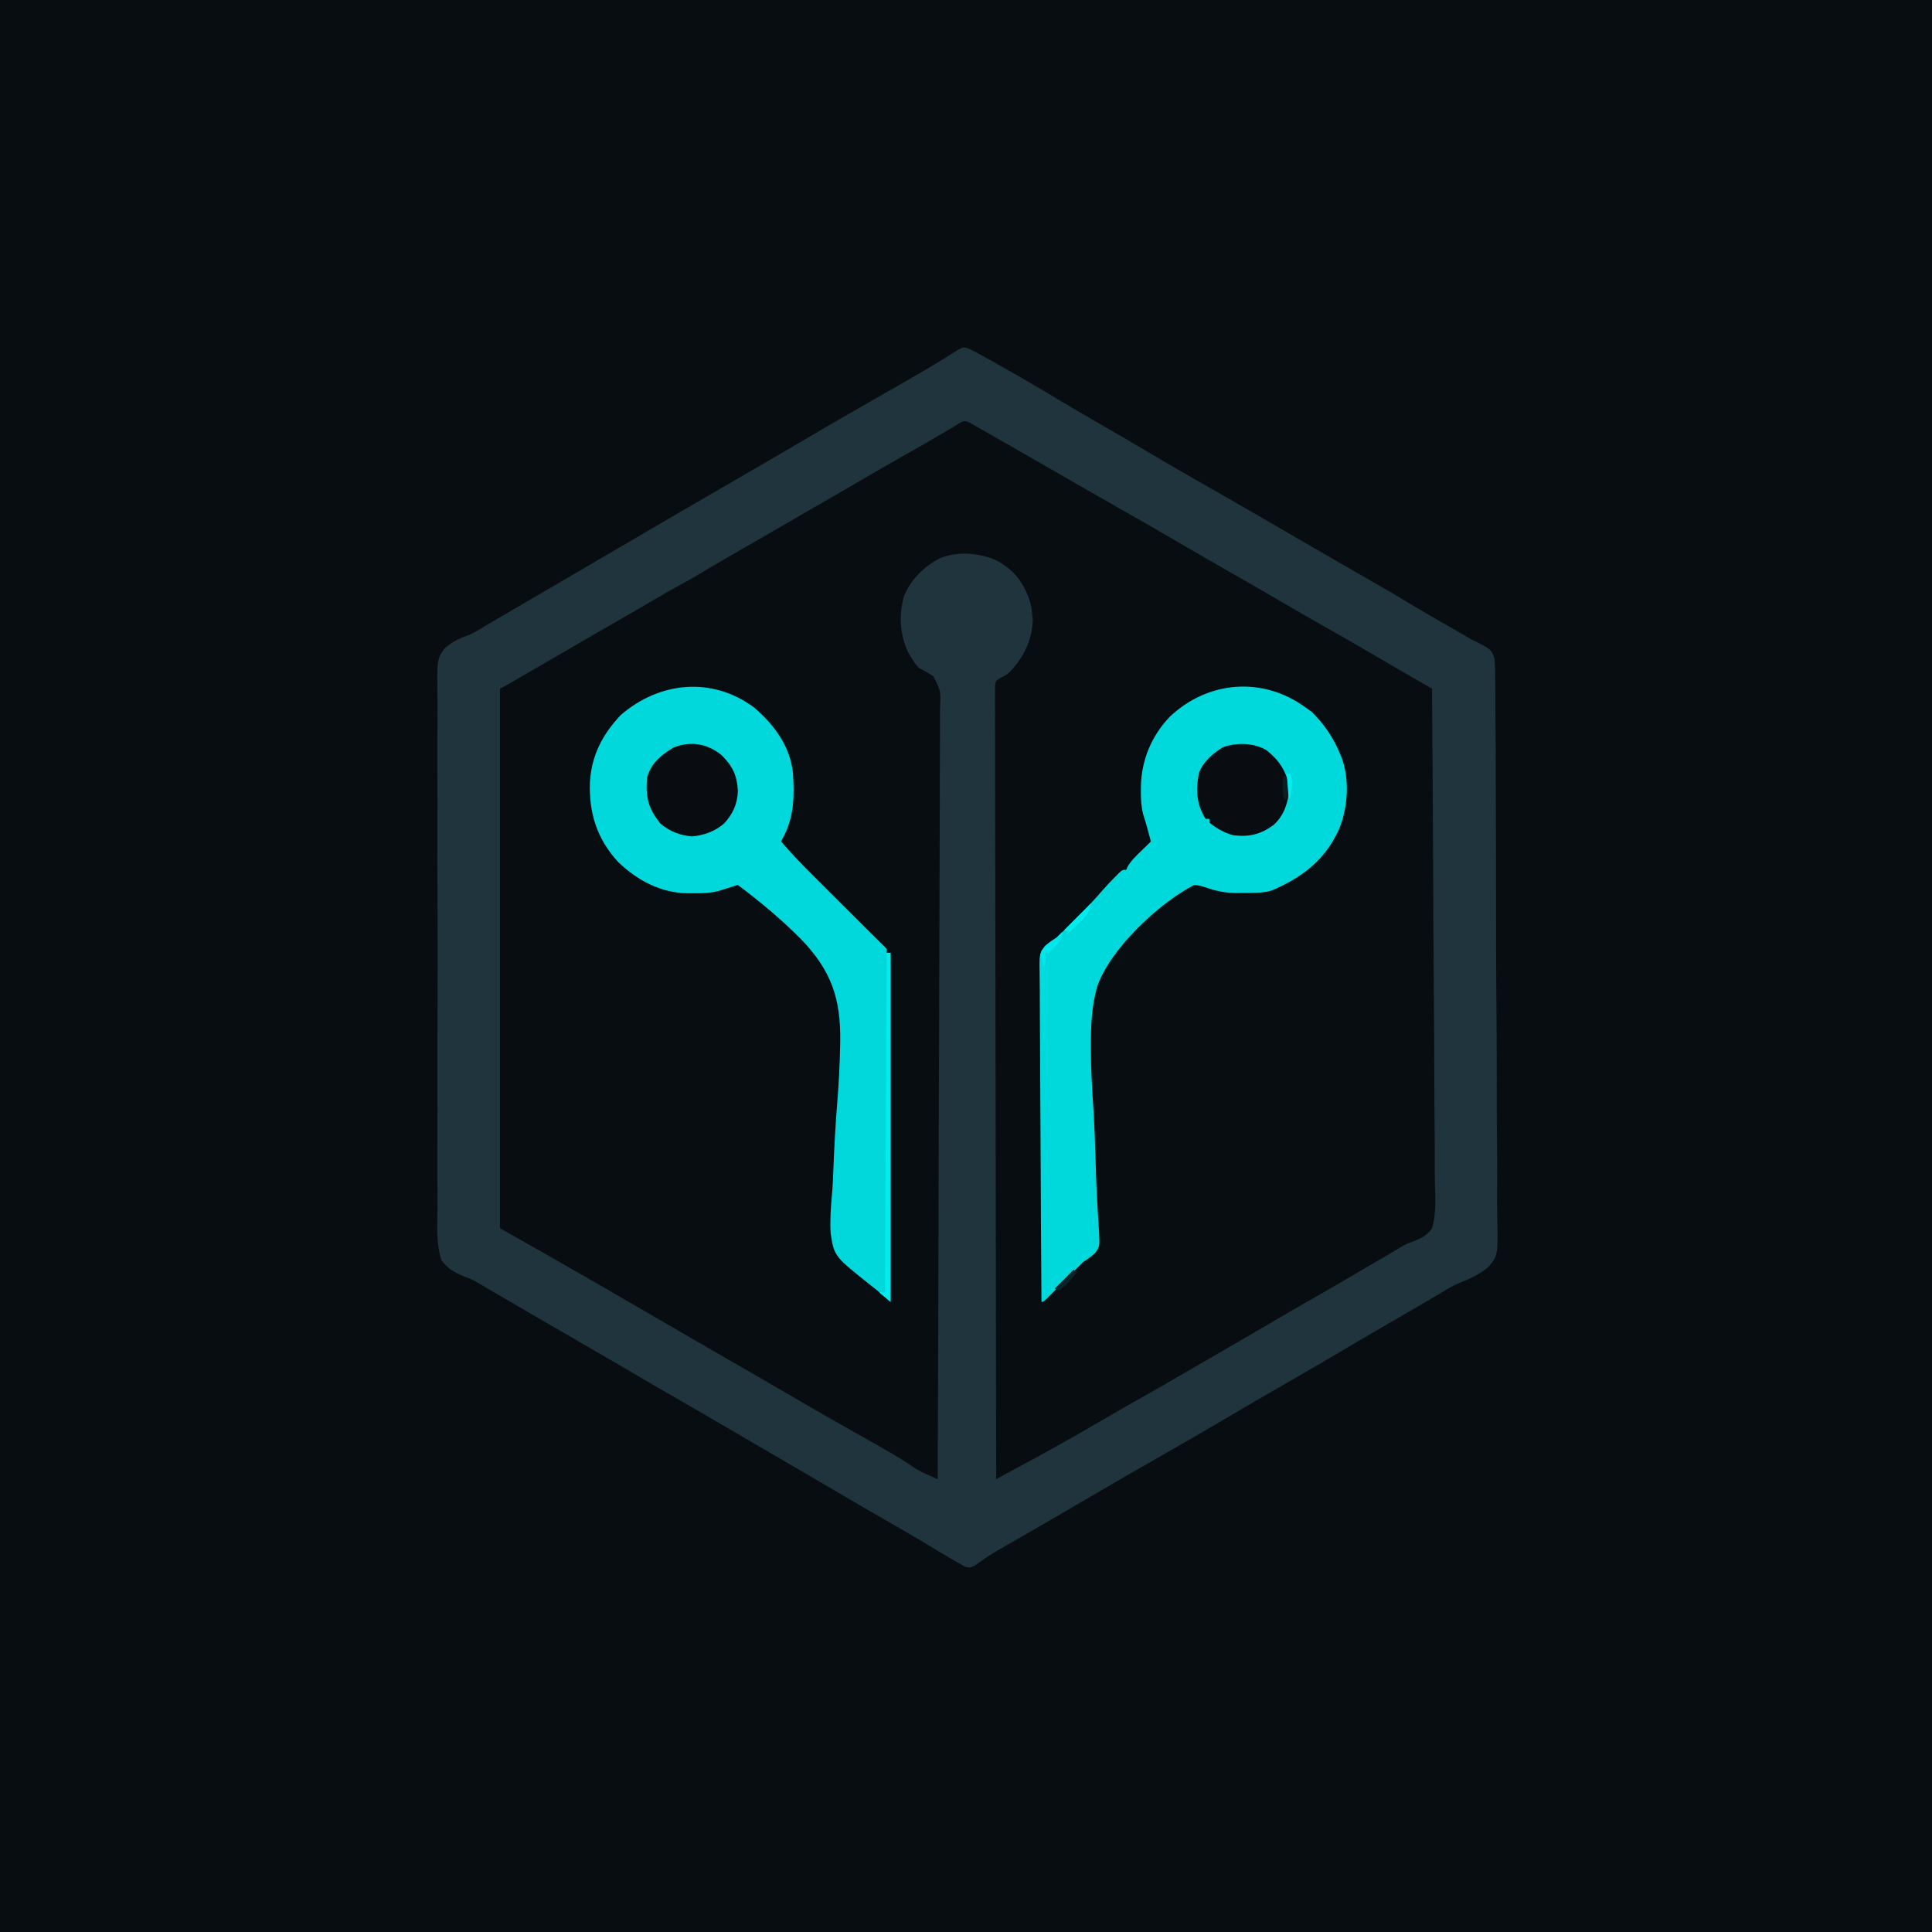 <?xml version="1.0" encoding="UTF-8"?>
<svg version="1.1" xmlns="http://www.w3.org/2000/svg" width="1024" height="1024">
<path d="M0 0 C337.92 0 675.84 0 1024 0 C1024 337.92 1024 675.84 1024 1024 C686.08 1024 348.16 1024 0 1024 C0 686.08 0 348.16 0 0 Z " fill="#080D12" transform="translate(0,0)"/>
<path d="M0 0 C2.716 1.315 5.357 2.702 7.989 4.179 C9.013 4.753 10.038 5.328 11.094 5.919 C12.178 6.531 13.262 7.143 14.379 7.773 C15.498 8.402 16.617 9.032 17.769 9.68 C28.021 15.463 38.187 21.38 48.262 27.465 C55.249 31.684 62.281 35.805 69.379 39.836 C77.541 44.471 85.628 49.22 93.692 54.023 C106.483 61.638 119.386 69.042 132.328 76.396 C141.876 81.824 151.401 87.286 160.879 92.836 C169.407 97.819 177.948 102.778 186.504 107.711 C187.575 108.328 188.647 108.946 189.75 109.583 C195.34 112.804 200.931 116.022 206.524 119.238 C225.799 130.33 225.799 130.33 233.129 134.773 C241.066 139.583 249.122 144.184 257.182 148.783 C258.242 149.391 259.302 149.999 260.395 150.625 C261.331 151.159 262.267 151.694 263.232 152.244 C264.353 152.914 265.474 153.583 266.629 154.273 C267.516 154.693 268.402 155.112 269.316 155.545 C276.988 159.575 276.988 159.575 278.667 164.024 C279.079 167.487 279.139 170.809 279.087 174.297 C279.11 175.613 279.134 176.93 279.158 178.286 C279.221 181.93 279.216 185.572 279.199 189.217 C279.193 193.152 279.249 197.085 279.298 201.019 C279.381 208.723 279.404 216.427 279.403 224.131 C279.403 230.396 279.421 236.66 279.452 242.925 C279.546 262.633 279.575 282.34 279.555 302.048 C279.541 317.583 279.631 333.115 279.768 348.649 C279.907 364.61 279.972 380.57 279.958 396.531 C279.952 405.488 279.976 414.443 280.08 423.4 C280.168 431.028 280.185 438.652 280.114 446.281 C280.079 450.171 280.076 454.055 280.161 457.945 C280.626 480.612 280.626 480.612 275.673 486.663 C270.965 490.633 265.799 493.095 260.081 495.282 C256.46 496.746 253.313 498.716 250 500.777 C248.844 501.459 247.686 502.139 246.526 502.813 C245.961 503.144 245.396 503.474 244.814 503.814 C244.237 504.151 243.661 504.488 243.067 504.836 C241.815 505.568 240.564 506.301 239.312 507.034 C231.703 511.488 224.079 515.915 216.442 520.321 C210.626 523.682 204.844 527.097 199.067 530.523 C189.905 535.954 180.693 541.292 171.463 546.605 C157.098 554.875 142.782 563.229 128.504 571.648 C121.25 575.923 113.949 580.112 106.629 584.273 C91.57 592.84 76.584 601.526 61.629 610.273 C57.671 612.587 53.713 614.899 49.754 617.211 C48.779 617.78 47.804 618.35 46.799 618.937 C41.452 622.057 36.096 625.16 30.727 628.242 C30.149 628.574 29.57 628.907 28.974 629.249 C26.191 630.848 23.407 632.445 20.62 634.037 C19.606 634.619 18.592 635.201 17.547 635.801 C16.564 636.364 15.581 636.927 14.568 637.507 C10.616 639.882 6.846 642.507 3.095 645.186 C0.629 646.273 0.629 646.273 -1.844 645.655 C-4.543 644.179 -7.214 642.69 -9.851 641.105 C-11.455 640.147 -11.455 640.147 -13.09 639.17 C-13.655 638.831 -14.219 638.491 -14.801 638.142 C-17.821 636.327 -20.848 634.525 -23.875 632.722 C-24.496 632.352 -25.118 631.982 -25.759 631.6 C-32.136 627.806 -38.562 624.096 -44.996 620.398 C-52.678 615.981 -60.347 611.545 -67.979 607.04 C-73.952 603.515 -79.941 600.017 -85.933 596.523 C-87.459 595.634 -87.459 595.634 -89.016 594.726 C-91.097 593.513 -93.177 592.3 -95.258 591.088 C-99.301 588.731 -103.344 586.373 -107.386 584.015 C-109.382 582.85 -111.378 581.686 -113.374 580.522 C-118.35 577.619 -123.326 574.715 -128.301 571.808 C-139.896 565.034 -151.514 558.3 -163.152 551.598 C-169.734 547.803 -176.296 543.977 -182.837 540.111 C-189.177 536.371 -195.555 532.697 -201.933 529.023 C-212.446 522.968 -222.936 516.876 -233.41 510.754 C-237.483 508.373 -241.562 506.001 -245.644 503.636 C-246.687 503.031 -247.73 502.426 -248.804 501.803 C-250.752 500.672 -252.702 499.544 -254.653 498.417 C-256.469 497.362 -258.267 496.275 -260.043 495.154 C-262.586 493.717 -264.677 492.768 -267.381 491.813 C-272.25 489.847 -276.263 487.607 -279.371 483.273 C-282.339 474.369 -281.59 464.33 -281.462 455.036 C-281.426 451.112 -281.482 447.189 -281.526 443.265 C-281.597 435.587 -281.582 427.912 -281.536 420.234 C-281.499 413.993 -281.495 407.753 -281.512 401.511 C-281.516 400.177 -281.516 400.177 -281.519 398.816 C-281.524 397.009 -281.53 395.202 -281.535 393.395 C-281.58 376.463 -281.528 359.533 -281.442 342.602 C-281.371 328.084 -281.383 313.569 -281.457 299.052 C-281.542 282.179 -281.576 265.308 -281.527 248.436 C-281.522 246.636 -281.517 244.835 -281.512 243.035 C-281.509 242.15 -281.507 241.264 -281.504 240.351 C-281.491 234.12 -281.514 227.889 -281.552 221.658 C-281.597 214.06 -281.584 206.464 -281.499 198.866 C-281.457 194.991 -281.44 191.121 -281.493 187.246 C-281.778 164.652 -281.778 164.652 -277.817 159.091 C-274.143 155.671 -270.098 153.726 -265.407 152.058 C-262.117 150.79 -259.294 148.937 -256.308 147.07 C-253.997 145.719 -251.685 144.37 -249.371 143.023 C-248.109 142.286 -246.847 141.549 -245.586 140.812 C-242.436 138.973 -239.285 137.136 -236.133 135.3 C-233.482 133.756 -230.833 132.21 -228.183 130.664 C-225.279 128.97 -222.375 127.276 -219.47 125.583 C-211.596 120.993 -203.733 116.385 -195.871 111.773 C-184.018 104.821 -172.154 97.889 -160.281 90.97 C-157.34 89.255 -154.4 87.538 -151.461 85.82 C-140.969 79.69 -130.463 73.588 -119.933 67.523 C-112.192 63.064 -104.465 58.585 -96.771 54.045 C-82.389 45.56 -67.962 37.156 -53.455 28.887 C-47.464 25.472 -41.481 22.042 -35.506 18.599 C-33.268 17.309 -31.029 16.022 -28.789 14.737 C-23.855 11.899 -18.948 9.038 -14.117 6.027 C-12.947 5.306 -12.947 5.306 -11.753 4.571 C-10.336 3.693 -8.928 2.8 -7.532 1.89 C-2.983 -0.915 -2.983 -0.915 0 0 Z " fill="#080D11" transform="translate(513.371,184.727)"/>
<path d="M0 0 C2.716 1.315 5.357 2.702 7.989 4.179 C9.013 4.753 10.038 5.328 11.094 5.919 C12.178 6.531 13.262 7.143 14.379 7.773 C15.498 8.402 16.617 9.032 17.769 9.68 C28.021 15.463 38.187 21.38 48.262 27.465 C55.249 31.684 62.281 35.805 69.379 39.836 C77.541 44.471 85.628 49.22 93.692 54.023 C106.483 61.638 119.386 69.042 132.328 76.396 C141.876 81.824 151.401 87.286 160.879 92.836 C169.407 97.819 177.948 102.778 186.504 107.711 C187.575 108.328 188.647 108.946 189.75 109.583 C195.34 112.804 200.931 116.022 206.524 119.238 C225.799 130.33 225.799 130.33 233.129 134.773 C241.066 139.583 249.122 144.184 257.182 148.783 C258.242 149.391 259.302 149.999 260.395 150.625 C261.331 151.159 262.267 151.694 263.232 152.244 C264.353 152.914 265.474 153.583 266.629 154.273 C267.516 154.693 268.402 155.112 269.316 155.545 C276.988 159.575 276.988 159.575 278.667 164.024 C279.079 167.487 279.139 170.809 279.087 174.297 C279.11 175.613 279.134 176.93 279.158 178.286 C279.221 181.93 279.216 185.572 279.199 189.217 C279.193 193.152 279.249 197.085 279.298 201.019 C279.381 208.723 279.404 216.427 279.403 224.131 C279.403 230.396 279.421 236.66 279.452 242.925 C279.546 262.633 279.575 282.34 279.555 302.048 C279.541 317.583 279.631 333.115 279.768 348.649 C279.907 364.61 279.972 380.57 279.958 396.531 C279.952 405.488 279.976 414.443 280.08 423.4 C280.168 431.028 280.185 438.652 280.114 446.281 C280.079 450.171 280.076 454.055 280.161 457.945 C280.626 480.612 280.626 480.612 275.673 486.663 C270.965 490.633 265.799 493.095 260.081 495.282 C256.46 496.746 253.313 498.716 250 500.777 C248.844 501.459 247.686 502.139 246.526 502.813 C245.961 503.144 245.396 503.474 244.814 503.814 C244.237 504.151 243.661 504.488 243.067 504.836 C241.815 505.568 240.564 506.301 239.312 507.034 C231.703 511.488 224.079 515.915 216.442 520.321 C210.626 523.682 204.844 527.097 199.067 530.523 C189.905 535.954 180.693 541.292 171.463 546.605 C157.098 554.875 142.782 563.229 128.504 571.648 C121.25 575.923 113.949 580.112 106.629 584.273 C91.57 592.84 76.584 601.526 61.629 610.273 C57.671 612.587 53.713 614.899 49.754 617.211 C48.779 617.78 47.804 618.35 46.799 618.937 C41.452 622.057 36.096 625.16 30.727 628.242 C30.149 628.574 29.57 628.907 28.974 629.249 C26.191 630.848 23.407 632.445 20.62 634.037 C19.606 634.619 18.592 635.201 17.547 635.801 C16.564 636.364 15.581 636.927 14.568 637.507 C10.616 639.882 6.846 642.507 3.095 645.186 C0.629 646.273 0.629 646.273 -1.844 645.655 C-4.543 644.179 -7.214 642.69 -9.851 641.105 C-11.455 640.147 -11.455 640.147 -13.09 639.17 C-13.655 638.831 -14.219 638.491 -14.801 638.142 C-17.821 636.327 -20.848 634.525 -23.875 632.722 C-24.496 632.352 -25.118 631.982 -25.759 631.6 C-32.136 627.806 -38.562 624.096 -44.996 620.398 C-52.678 615.981 -60.347 611.545 -67.979 607.04 C-73.952 603.515 -79.941 600.017 -85.933 596.523 C-87.459 595.634 -87.459 595.634 -89.016 594.726 C-91.097 593.513 -93.177 592.3 -95.258 591.088 C-99.301 588.731 -103.344 586.373 -107.386 584.015 C-109.382 582.85 -111.378 581.686 -113.374 580.522 C-118.35 577.619 -123.326 574.715 -128.301 571.808 C-139.896 565.034 -151.514 558.3 -163.152 551.598 C-169.734 547.803 -176.296 543.977 -182.837 540.111 C-189.177 536.371 -195.555 532.697 -201.933 529.023 C-212.446 522.968 -222.936 516.876 -233.41 510.754 C-237.483 508.373 -241.562 506.001 -245.644 503.636 C-246.687 503.031 -247.73 502.426 -248.804 501.803 C-250.752 500.672 -252.702 499.544 -254.653 498.417 C-256.469 497.362 -258.267 496.275 -260.043 495.154 C-262.586 493.717 -264.677 492.768 -267.381 491.813 C-272.25 489.847 -276.263 487.607 -279.371 483.273 C-282.339 474.369 -281.59 464.33 -281.462 455.036 C-281.426 451.112 -281.482 447.189 -281.526 443.265 C-281.597 435.587 -281.582 427.912 -281.536 420.234 C-281.499 413.993 -281.495 407.753 -281.512 401.511 C-281.516 400.177 -281.516 400.177 -281.519 398.816 C-281.524 397.009 -281.53 395.202 -281.535 393.395 C-281.58 376.463 -281.528 359.533 -281.442 342.602 C-281.371 328.084 -281.383 313.569 -281.457 299.052 C-281.542 282.179 -281.576 265.308 -281.527 248.436 C-281.522 246.636 -281.517 244.835 -281.512 243.035 C-281.509 242.15 -281.507 241.264 -281.504 240.351 C-281.491 234.12 -281.514 227.889 -281.552 221.658 C-281.597 214.06 -281.584 206.464 -281.499 198.866 C-281.457 194.991 -281.44 191.121 -281.493 187.246 C-281.778 164.652 -281.778 164.652 -277.817 159.091 C-274.143 155.671 -270.098 153.726 -265.407 152.058 C-262.117 150.79 -259.294 148.937 -256.308 147.07 C-253.997 145.719 -251.685 144.37 -249.371 143.023 C-248.109 142.286 -246.847 141.549 -245.586 140.812 C-242.436 138.973 -239.285 137.136 -236.133 135.3 C-233.482 133.756 -230.833 132.21 -228.183 130.664 C-225.279 128.97 -222.375 127.276 -219.47 125.583 C-211.596 120.993 -203.733 116.385 -195.871 111.773 C-184.018 104.821 -172.154 97.889 -160.281 90.97 C-157.34 89.255 -154.4 87.538 -151.461 85.82 C-140.969 79.69 -130.463 73.588 -119.933 67.523 C-112.192 63.064 -104.465 58.585 -96.771 54.045 C-82.389 45.56 -67.962 37.156 -53.455 28.887 C-47.464 25.472 -41.481 22.042 -35.506 18.599 C-33.268 17.309 -31.029 16.022 -28.789 14.737 C-23.855 11.899 -18.948 9.038 -14.117 6.027 C-12.947 5.306 -12.947 5.306 -11.753 4.571 C-10.336 3.693 -8.928 2.8 -7.532 1.89 C-2.983 -0.915 -2.983 -0.915 0 0 Z M-7.156 41.019 C-8.153 41.605 -9.15 42.19 -10.177 42.793 C-11.789 43.742 -11.789 43.742 -13.433 44.711 C-20.383 48.786 -27.331 52.856 -34.371 56.773 C-41.911 60.978 -49.361 65.333 -56.813 69.692 C-67.655 76.032 -78.538 82.301 -89.42 88.572 C-94.314 91.394 -99.203 94.227 -104.091 97.06 C-108.713 99.738 -113.339 102.408 -117.969 105.074 C-119.133 105.745 -120.297 106.415 -121.461 107.086 C-123.711 108.382 -125.963 109.678 -128.215 110.972 C-133.887 114.24 -139.532 117.545 -145.126 120.945 C-147.531 122.368 -149.971 123.703 -152.433 125.023 C-157.103 127.544 -161.681 130.195 -166.246 132.898 C-172.609 136.665 -179.006 140.366 -185.433 144.023 C-193.002 148.333 -200.54 152.69 -208.058 157.086 C-216.94 162.278 -225.836 167.444 -234.746 172.586 C-235.876 173.238 -237.006 173.891 -238.17 174.563 C-239.735 175.466 -239.735 175.466 -241.332 176.386 C-242.258 176.921 -243.184 177.455 -244.138 178.005 C-245.53 178.796 -246.939 179.557 -248.371 180.273 C-248.371 274.653 -248.371 369.033 -248.371 466.273 C-240.781 470.563 -233.191 474.853 -225.371 479.273 C-204.653 491.076 -183.993 502.977 -163.406 515.005 C-151.755 521.809 -140.062 528.539 -128.371 535.273 C-123.995 537.793 -119.62 540.314 -115.246 542.836 C-114.171 543.455 -113.095 544.075 -111.987 544.714 C-104.704 548.916 -97.44 553.151 -90.183 557.398 C-82.344 561.984 -74.471 566.503 -66.558 570.961 C-37.258 587.467 -37.258 587.467 -27.988 593.738 C-25.597 595.14 -23.242 596.256 -20.707 597.369 C-19.896 597.727 -19.084 598.084 -18.248 598.452 C-17.628 598.723 -17.009 598.994 -16.371 599.273 C-16.142 545.505 -15.966 491.736 -15.86 437.968 C-15.848 431.623 -15.835 425.278 -15.822 418.933 C-15.819 417.669 -15.816 416.406 -15.814 415.105 C-15.77 394.64 -15.691 374.175 -15.599 353.71 C-15.506 332.717 -15.45 311.725 -15.43 290.733 C-15.416 277.775 -15.373 264.817 -15.292 251.859 C-15.239 242.979 -15.223 234.099 -15.236 225.218 C-15.242 220.091 -15.232 214.965 -15.179 209.837 C-15.13 205.144 -15.128 200.453 -15.162 195.76 C-15.166 194.061 -15.153 192.363 -15.122 190.664 C-14.691 181.574 -14.691 181.574 -18.592 173.781 C-21.112 172.021 -23.638 170.666 -26.371 169.273 C-28.808 166.429 -28.808 166.429 -30.371 163.773 C-30.907 162.897 -31.443 162.02 -31.996 161.117 C-36.361 152.088 -37.083 140.989 -34.246 131.336 C-30.619 122.385 -23.766 115.65 -15.285 111.172 C-5.896 107.437 4.955 108.169 14.156 112.004 C24.078 117.098 29.1 123.822 32.629 134.273 C33.379 137.398 33.379 137.398 33.629 140.273 C33.753 141.408 33.877 142.542 34.004 143.711 C33.779 154.373 29.184 163.79 21.91 171.32 C19.629 173.273 19.629 173.273 17.025 174.459 C14.31 176.099 14.31 176.099 14.008 179.358 C14.01 180.642 14.012 181.926 14.014 183.248 C14.008 183.966 14.002 184.684 13.996 185.423 C13.983 187.847 14.006 190.269 14.028 192.693 C14.026 194.44 14.021 196.187 14.015 197.935 C14.004 202.751 14.024 207.567 14.049 212.383 C14.07 217.571 14.063 222.759 14.059 227.947 C14.057 236.941 14.072 245.935 14.101 254.928 C14.141 267.932 14.154 280.935 14.16 293.938 C14.171 315.034 14.205 336.129 14.252 357.225 C14.298 377.721 14.333 398.217 14.354 418.713 C14.356 419.976 14.357 421.238 14.358 422.539 C14.365 428.874 14.371 435.208 14.378 441.543 C14.429 494.12 14.517 546.696 14.629 599.273 C15.385 598.861 16.141 598.448 16.92 598.023 C17.911 597.482 18.902 596.941 19.924 596.384 C20.907 595.847 21.889 595.311 22.902 594.758 C25.825 593.167 28.756 591.592 31.692 590.023 C45.072 582.815 58.281 575.344 71.392 567.658 C78.269 563.632 85.183 559.678 92.129 555.773 C100.943 550.816 109.696 545.762 118.422 540.653 C125.953 536.245 133.505 531.877 141.067 527.523 C148.879 523.025 156.672 518.498 164.432 513.909 C169.967 510.644 175.544 507.454 181.129 504.273 C188.102 500.301 195.048 496.291 201.956 492.207 C206.15 489.729 210.352 487.268 214.563 484.82 C215.607 484.213 216.652 483.605 217.728 482.98 C219.757 481.8 221.787 480.622 223.818 479.446 C225.704 478.349 227.574 477.225 229.425 476.072 C232.629 474.273 232.629 474.273 235.999 473.137 C240.1 471.471 243.117 470 245.629 466.273 C248.042 458.273 247.304 449.424 247.138 441.165 C247.082 437.662 247.101 434.158 247.111 430.654 C247.118 424.589 247.077 418.526 247.004 412.461 C246.898 403.693 246.864 394.926 246.848 386.157 C246.819 371.93 246.733 357.704 246.61 343.477 C246.49 329.66 246.398 315.844 246.343 302.026 C246.34 301.174 246.336 300.322 246.333 299.444 C246.316 295.168 246.3 290.893 246.283 286.618 C246.149 251.169 245.92 215.721 245.629 180.273 C244.908 179.857 244.186 179.442 243.443 179.013 C240.7 177.432 237.957 175.851 235.214 174.27 C233.47 173.264 231.725 172.259 229.981 171.253 C222.307 166.828 214.65 162.373 207.004 157.898 C199.956 153.778 192.887 149.705 185.757 145.729 C179.921 142.463 174.15 139.089 168.379 135.711 C159.494 130.509 150.575 125.37 141.629 120.273 C132.935 115.32 124.264 110.329 115.629 105.273 C103.538 98.196 91.375 91.247 79.202 84.31 C73.301 80.947 67.402 77.579 61.504 74.211 C60.925 73.88 60.347 73.55 59.751 73.209 C51.258 68.36 42.783 63.48 34.317 58.586 C25.751 53.637 17.172 48.715 8.567 43.836 C7.578 43.273 6.59 42.711 5.571 42.132 C4.671 41.623 3.771 41.114 2.844 40.59 C2.051 40.14 1.258 39.691 0.441 39.229 C-2.811 37.514 -4.077 39.206 -7.156 41.019 Z " fill="#20343D" transform="translate(513.371,184.727)"/>
<path d="M0 0 C1.578 1.114 1.578 1.114 3.188 2.25 C9.462 8.385 14.676 15.859 18 24 C18.298 24.664 18.596 25.328 18.902 26.012 C23.452 38.026 22.507 52.791 17.691 64.536 C10.313 80.907 -1.921 90.141 -18 97 C-22.906 98.477 -28.103 98.221 -33.188 98.25 C-34.083 98.271 -34.978 98.291 -35.9 98.312 C-41.574 98.345 -46.333 97.585 -51.704 95.745 C-54.231 94.925 -56.342 94.246 -59 94 C-77.723 103.66 -103.8 128.024 -110.569 148.226 C-113.481 158.549 -113.859 169.254 -113.82 179.918 C-113.818 180.693 -113.815 181.469 -113.813 182.268 C-113.741 191.832 -113.249 201.355 -112.594 210.895 C-111.874 221.525 -111.562 232.171 -111.233 242.819 C-111.184 244.401 -111.134 245.982 -111.084 247.564 C-111.06 248.336 -111.036 249.108 -111.012 249.903 C-110.863 254.446 -110.644 258.979 -110.358 263.516 C-110.227 265.638 -110.112 267.761 -110.004 269.886 C-109.868 272.462 -109.701 275.037 -109.497 277.61 C-109.116 285.823 -109.116 285.823 -111.711 289.279 C-113.724 291.052 -115.762 292.528 -118 294 C-119.689 295.644 -121.355 297.312 -123 299 C-125.746 301.775 -128.498 304.543 -131.25 307.312 C-131.982 308.053 -132.714 308.794 -133.469 309.557 C-134.165 310.256 -134.861 310.955 -135.578 311.676 C-136.211 312.314 -136.845 312.953 -137.497 313.611 C-139 315 -139 315 -140 315 C-140.187 290.87 -140.328 266.739 -140.414 242.609 C-140.456 231.404 -140.512 220.2 -140.604 208.996 C-140.683 199.23 -140.735 189.465 -140.753 179.699 C-140.763 174.528 -140.788 169.357 -140.846 164.187 C-140.9 159.318 -140.917 154.451 -140.905 149.582 C-140.907 147.797 -140.923 146.011 -140.954 144.226 C-141.174 130.721 -141.174 130.721 -138.247 126.431 C-136.246 124.661 -134.306 123.335 -132 122 C-130.418 120.499 -128.852 118.982 -127.309 117.441 C-126.509 116.643 -125.709 115.844 -124.885 115.021 C-124.077 114.21 -123.27 113.399 -122.438 112.562 C-121.626 111.755 -120.815 110.947 -119.979 110.115 C-115.663 105.793 -111.514 101.391 -107.53 96.761 C-105.499 94.423 -103.368 92.2 -101.188 90 C-100.439 89.237 -99.69 88.474 -98.918 87.688 C-97 86 -97 86 -95 86 C-94.786 85.459 -94.572 84.917 -94.352 84.359 C-92.519 81.161 -90.002 78.79 -87.375 76.25 C-86.859 75.743 -86.344 75.237 -85.812 74.715 C-84.546 73.472 -83.274 72.235 -82 71 C-82.458 69.312 -82.916 67.625 -83.375 65.938 C-83.63 64.998 -83.885 64.058 -84.148 63.09 C-84.742 60.937 -85.391 58.799 -86.082 56.676 C-87.142 52.432 -87.345 48.603 -87.312 44.25 C-87.304 43.059 -87.304 43.059 -87.295 41.843 C-87.009 27.895 -81.73 15.105 -72.062 4.961 C-51.831 -14.274 -22.587 -16.589 0 0 Z " fill="#00D9DC" transform="translate(692,375)"/>
<path d="M0 0 C10.619 9.076 19.134 20.543 20.587 34.757 C21.375 46.969 21.253 58.035 15.305 68.996 C14.975 69.656 14.645 70.316 14.305 70.996 C19.709 77.391 25.503 83.326 31.438 89.227 C32.402 90.189 33.367 91.153 34.331 92.116 C36.849 94.63 39.369 97.141 41.891 99.651 C44.451 102.201 47.009 104.754 49.566 107.307 C53.312 111.045 57.06 114.781 60.809 118.516 C61.597 119.304 62.386 120.092 63.198 120.904 C64.464 122.161 65.738 123.411 67.026 124.645 C68.153 125.728 69.236 126.856 70.305 127.996 C70.305 128.656 70.305 129.316 70.305 129.996 C70.965 129.996 71.625 129.996 72.305 129.996 C72.305 191.046 72.305 252.096 72.305 314.996 C69.995 313.016 67.685 311.036 65.305 308.996 C64.349 308.24 63.394 307.484 62.41 306.704 C42.453 290.882 42.453 290.882 40.581 278.795 C40.176 272.089 40.588 265.471 41.216 258.795 C41.634 254.318 41.827 249.845 41.988 245.352 C42.447 233.401 43.096 221.464 44.051 209.541 C44.862 199.409 45.43 189.297 45.598 179.133 C45.619 177.996 45.619 177.996 45.641 176.836 C45.953 154.134 40.828 139.389 24.992 122.898 C14.564 112.369 3.162 102.867 -8.695 93.996 C-9.57 94.279 -10.444 94.562 -11.345 94.854 C-12.502 95.22 -13.659 95.587 -14.851 95.965 C-15.993 96.331 -17.136 96.696 -18.313 97.073 C-23.067 98.371 -27.485 98.549 -32.383 98.434 C-33.672 98.444 -33.672 98.444 -34.986 98.455 C-49.517 98.313 -61.744 91.712 -72.117 81.828 C-83.387 69.448 -87.584 55.94 -87.016 39.566 C-86.206 25.422 -80.362 14.206 -70.695 3.996 C-50.215 -13.781 -22.254 -16.545 0 0 Z " fill="#00D8DB" transform="translate(399.695,375.004)"/>
<path d="M0 0 C7.051 5.517 11.046 11.853 12.215 20.703 C11.361 27.899 9.476 34.316 4.09 39.391 C-2.583 44.512 -9.083 46.146 -17.426 45.109 C-22.21 43.88 -26.405 41.513 -30.223 38.391 C-30.223 37.731 -30.223 37.071 -30.223 36.391 C-30.883 36.391 -31.543 36.391 -32.223 36.391 C-37.073 28.812 -37.526 20.979 -35.785 12.18 C-33.584 6.099 -28.43 1.759 -23.098 -1.547 C-15.905 -4.145 -6.61 -3.969 0 0 Z " fill="#090D12" transform="translate(671.223,397.609)"/>
<path d="M0 0 C5.847 5.752 8.203 10.711 8.656 18.977 C8.424 25.838 5.965 31.241 1.309 36.246 C-3.548 40.429 -9.256 42.432 -15.562 43.062 C-21.956 42.547 -27.359 40.467 -32.312 36.375 C-38.927 28.204 -40.377 22.187 -39.438 11.75 C-37.355 4.198 -31.915 -0.149 -25.438 -4.062 C-16.438 -7.625 -7.485 -6.2 0 0 Z " fill="#090D12" transform="translate(382.438,400.25)"/>
<path d="M0 0 C0.66 0 1.32 0 2 0 C2 61.05 2 122.1 2 185 C-0.97 182.525 -0.97 182.525 -4 180 C-3.01 180 -2.02 180 -1 180 C-0.67 120.6 -0.34 61.2 0 0 Z " fill="#00EDEE" transform="translate(470,505)"/>
<path d="M0 0 C0 3.74 -0.934 4.453 -3.375 7.188 C-4.001 7.903 -4.628 8.618 -5.273 9.355 C-7 11 -7 11 -9 11 C-9 26.51 -9 42.02 -9 58 C-9.33 58 -9.66 58 -10 58 C-10.347 51.294 -10.629 44.587 -10.867 37.877 C-10.955 35.596 -11.058 33.315 -11.176 31.036 C-11.344 27.752 -11.458 24.47 -11.562 21.184 C-11.626 20.17 -11.689 19.156 -11.754 18.111 C-11.904 11.13 -11.904 11.13 -9.285 7.856 C-7.266 6.088 -5.189 4.548 -3 3 C-1.979 2.021 -0.971 1.028 0 0 Z " fill="#00DDDE" transform="translate(563,494)"/>
<path d="M0 0 C0 4.875 -3.338 7.322 -6.625 10.688 C-7.801 11.832 -7.801 11.832 -9 13 C-9.66 13.66 -10.32 14.32 -11 15 C-11.99 14.67 -12.98 14.34 -14 14 C-9.38 9.38 -4.76 4.76 0 0 Z " fill="#00ECEE" transform="translate(578,479)"/>
<path d="M0 0 C0 3.74 -0.934 4.453 -3.375 7.188 C-4.001 7.903 -4.628 8.618 -5.273 9.355 C-7 11 -7 11 -9 11 C-9 13.31 -9 15.62 -9 18 C-9.33 18 -9.66 18 -10 18 C-11.4 13.012 -11.4 13.012 -11 10 C-8.698 7.161 -5.92 5.168 -3 3 C-1.981 2.019 -0.973 1.026 0 0 Z " fill="#00E8EB" transform="translate(563,494)"/>
<path d="M0 0 C2.326 3.635 2.314 6.76 2 11 C1.34 11.66 0.68 12.32 0 13 C-1.251 10.499 -1.133 8.726 -1.125 5.938 C-1.128 5.039 -1.13 4.141 -1.133 3.215 C-1 1 -1 1 0 0 Z " fill="#0B1E20" transform="translate(681,411)"/>
<path d="M0 0 C0.66 0.33 1.32 0.66 2 1 C-4.15 8.483 -4.15 8.483 -8 11 C-8.66 10.67 -9.32 10.34 -10 10 C-6.7 6.7 -3.4 3.4 0 0 Z " fill="#082629" transform="translate(569,673)"/>
<path d="M0 0 C0.66 0 1.32 0 2 0 C3.067 3.2 2.948 4.885 2.562 8.188 C2.461 9.089 2.359 9.99 2.254 10.918 C2.17 11.605 2.086 12.292 2 13 C1.67 13 1.34 13 1 13 C0.67 8.71 0.34 4.42 0 0 Z " fill="#00EEF0" transform="translate(682,410)"/>
</svg>
